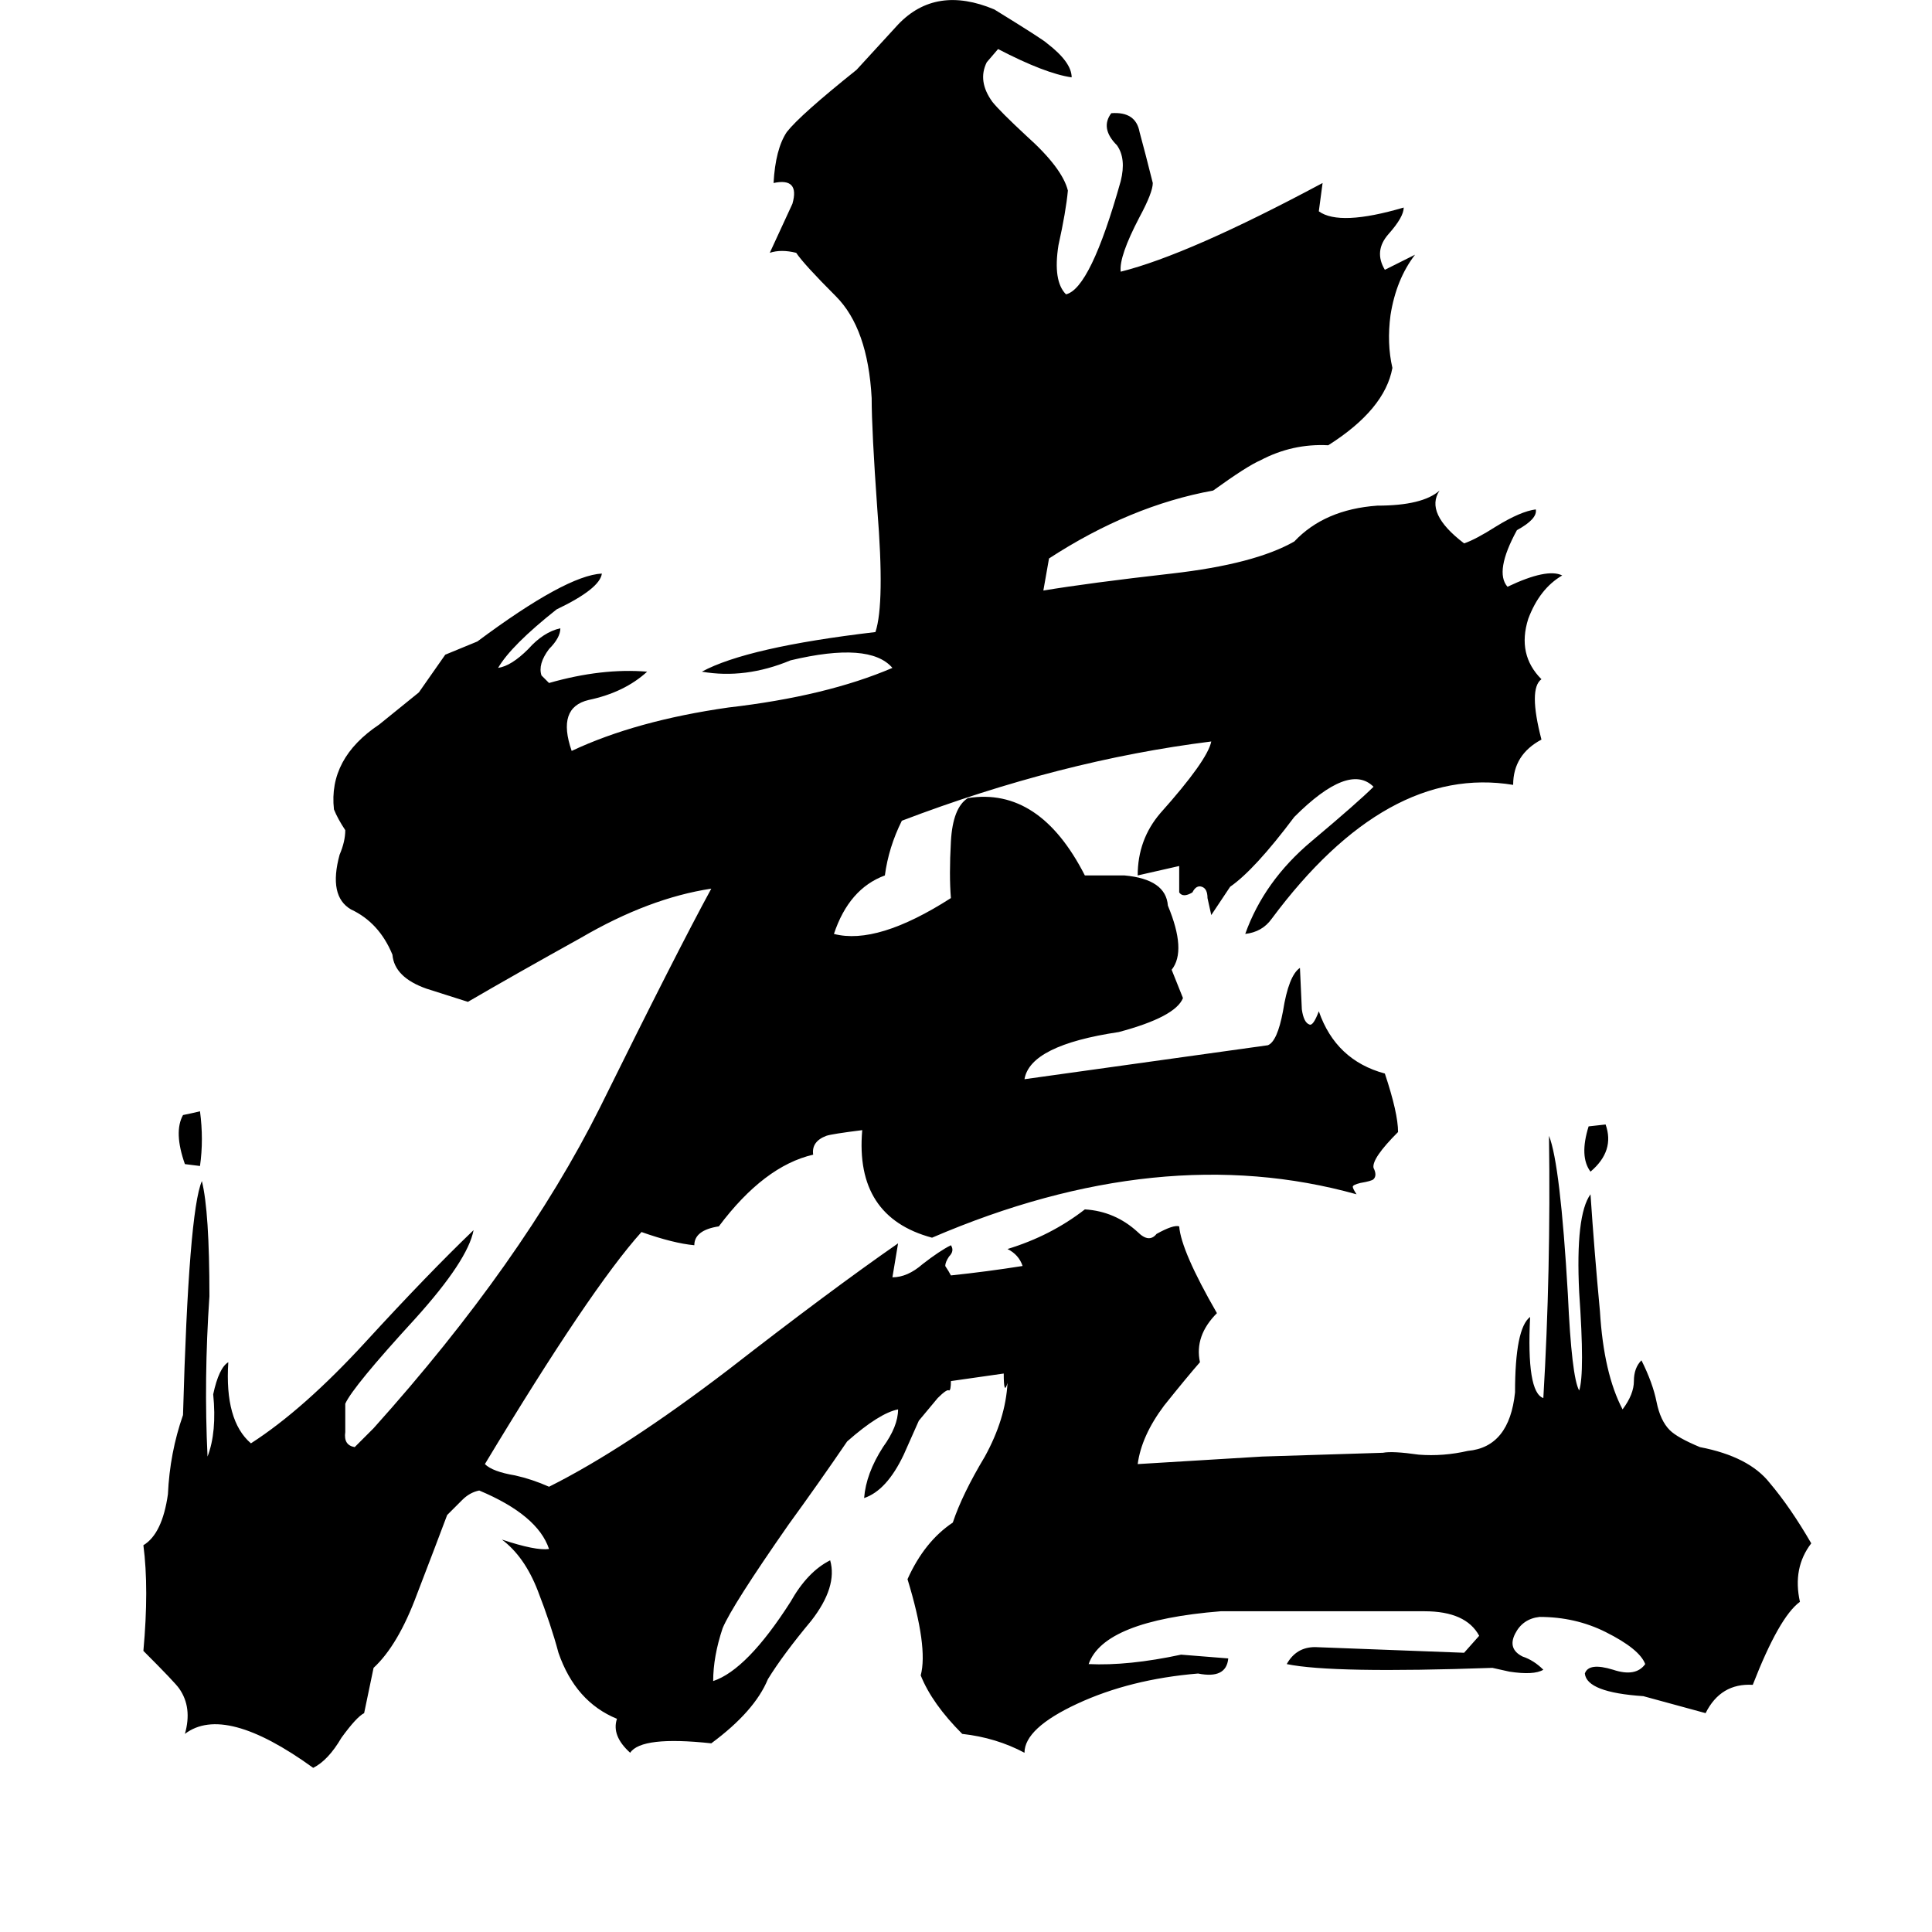 <svg xmlns="http://www.w3.org/2000/svg" viewBox="0 -800 1024 1024">
	<path fill="#000000" d="M377 -329Q344 -324 308 -303Q272 -283 248 -269L226 -276Q209 -282 208 -294Q201 -311 186 -318Q174 -325 180 -347Q183 -354 183 -360Q179 -366 177 -371Q174 -398 201 -416L222 -433L236 -453L253 -460Q300 -495 319 -496Q318 -488 295 -477Q271 -458 264 -446Q271 -447 280 -456Q288 -465 297 -467Q297 -462 291 -456Q285 -448 287 -442L291 -438Q319 -446 343 -444Q331 -433 312 -429Q295 -425 303 -402Q337 -418 386 -425Q438 -431 473 -446Q461 -460 419 -450Q395 -440 372 -444Q396 -457 464 -465Q469 -480 465 -530Q462 -572 462 -589Q460 -626 443 -643Q426 -660 422 -666Q414 -668 408 -666L420 -692Q424 -706 410 -703Q411 -721 417 -730Q424 -739 454 -763L476 -787Q496 -808 527 -795Q553 -779 555 -777Q568 -767 568 -759Q554 -761 529 -774L523 -767Q518 -757 526 -746Q530 -741 544 -728Q563 -711 566 -699Q565 -688 561 -670Q558 -651 565 -644Q578 -647 594 -704Q597 -716 592 -723Q583 -732 589 -740Q602 -741 604 -730Q607 -719 611 -703Q611 -698 604 -685Q593 -664 594 -656Q630 -665 701 -703L699 -688Q710 -680 744 -690Q744 -685 736 -676Q728 -667 734 -657L750 -665Q740 -652 737 -633Q735 -618 738 -605Q734 -583 704 -564Q685 -565 668 -556Q661 -553 643 -540Q599 -532 556 -504L553 -487Q577 -491 621 -496Q665 -501 686 -513Q702 -530 730 -532Q754 -532 763 -540Q755 -528 776 -512Q782 -514 793 -521Q806 -529 814 -530Q815 -525 804 -519Q792 -497 799 -489Q820 -499 828 -495Q816 -488 810 -472Q804 -453 817 -440Q810 -435 817 -408Q802 -400 802 -384Q735 -395 674 -313Q669 -306 660 -305Q670 -333 695 -354Q720 -375 728 -383Q715 -396 686 -367Q665 -339 652 -330L642 -315L640 -324Q640 -329 637 -330Q634 -331 632 -327Q627 -324 625 -327V-341L603 -336Q603 -355 615 -369Q640 -397 642 -407Q562 -397 478 -365Q471 -351 469 -336Q450 -329 442 -305Q465 -299 504 -324Q503 -336 504 -354Q505 -372 513 -377Q551 -383 575 -336H596Q618 -334 619 -320Q629 -296 621 -286L627 -271Q623 -261 593 -253Q546 -246 543 -228L672 -246Q677 -248 680 -264Q683 -283 689 -287L690 -265Q691 -258 694 -257Q696 -256 699 -264Q708 -238 734 -231Q741 -210 741 -200Q727 -186 728 -181Q730 -177 728 -175Q727 -174 721 -173Q717 -172 717 -171Q717 -170 719 -167Q615 -196 494 -144Q453 -155 457 -201Q441 -199 438 -198Q430 -195 431 -188Q405 -182 381 -150Q368 -148 368 -140Q357 -141 340 -147Q313 -117 257 -24Q261 -20 273 -18Q282 -16 291 -12Q331 -32 386 -74Q440 -116 476 -141L473 -123Q481 -123 489 -130Q498 -137 504 -140Q506 -137 503 -134Q501 -131 501 -129Q503 -126 504 -124Q523 -126 542 -129Q540 -135 534 -138Q557 -145 575 -159Q591 -158 603 -147Q609 -141 613 -146Q622 -151 625 -150Q626 -137 645 -104Q633 -92 636 -78Q629 -70 617 -55Q605 -39 603 -24L669 -28L733 -30Q738 -31 752 -29Q765 -28 778 -31Q800 -33 803 -62Q803 -96 811 -102Q809 -62 818 -59Q822 -126 821 -198Q827 -183 831 -114Q833 -70 837 -63Q840 -72 837 -115Q835 -156 843 -167Q845 -137 848 -105Q850 -72 860 -53Q866 -61 866 -68Q866 -75 870 -79Q876 -67 878 -57Q880 -47 885 -42Q889 -38 901 -33Q927 -28 938 -14Q949 -1 960 18Q950 31 954 49Q943 57 929 93Q912 92 904 108L871 99Q841 97 840 87Q842 81 855 85Q867 89 872 82Q869 74 851 65Q835 57 816 57Q807 58 803 66Q799 74 807 78Q813 80 818 85Q813 88 800 86L791 84Q706 87 682 82Q687 73 697 73L776 76L784 67Q777 54 755 54H647Q585 59 577 82Q598 83 626 77L651 79Q650 90 635 87Q599 90 571 103Q543 116 543 129Q528 121 510 119Q494 103 488 88Q492 73 481 37Q490 17 505 7Q510 -8 522 -28Q533 -48 534 -67Q532 -60 532 -72Q511 -69 504 -68Q504 -63 503 -63Q502 -64 497 -59L487 -47L479 -29Q470 -10 458 -6Q459 -19 468 -33Q476 -44 476 -53Q466 -51 449 -36Q434 -14 418 8Q388 51 383 63Q378 78 378 91Q396 85 419 49Q428 33 440 27Q444 41 430 59Q415 77 407 90Q400 107 377 124Q340 120 334 129Q324 120 327 111Q305 102 296 76Q292 61 285 43Q278 25 266 16Q284 22 291 21Q285 3 254 -10Q249 -9 245 -5L237 3Q231 19 221 45Q211 72 198 84L193 108Q189 110 181 121Q174 133 166 137Q119 103 98 119Q102 105 95 95Q93 92 76 75Q79 42 76 19Q86 13 89 -8Q90 -30 97 -50Q100 -158 107 -174Q111 -158 111 -113Q108 -69 110 -28Q115 -41 113 -61Q116 -75 121 -78Q119 -47 133 -35Q161 -53 194 -89Q227 -125 251 -148Q248 -132 220 -101Q187 -65 183 -56Q183 -49 183 -41Q182 -34 188 -33Q193 -38 198 -43Q277 -131 318 -213Q359 -296 377 -329ZM106 -182L98 -183Q92 -200 97 -209Q102 -210 106 -211Q108 -196 106 -182ZM842 -203L851 -204Q856 -190 843 -179Q837 -187 842 -203Z"/>
</svg>